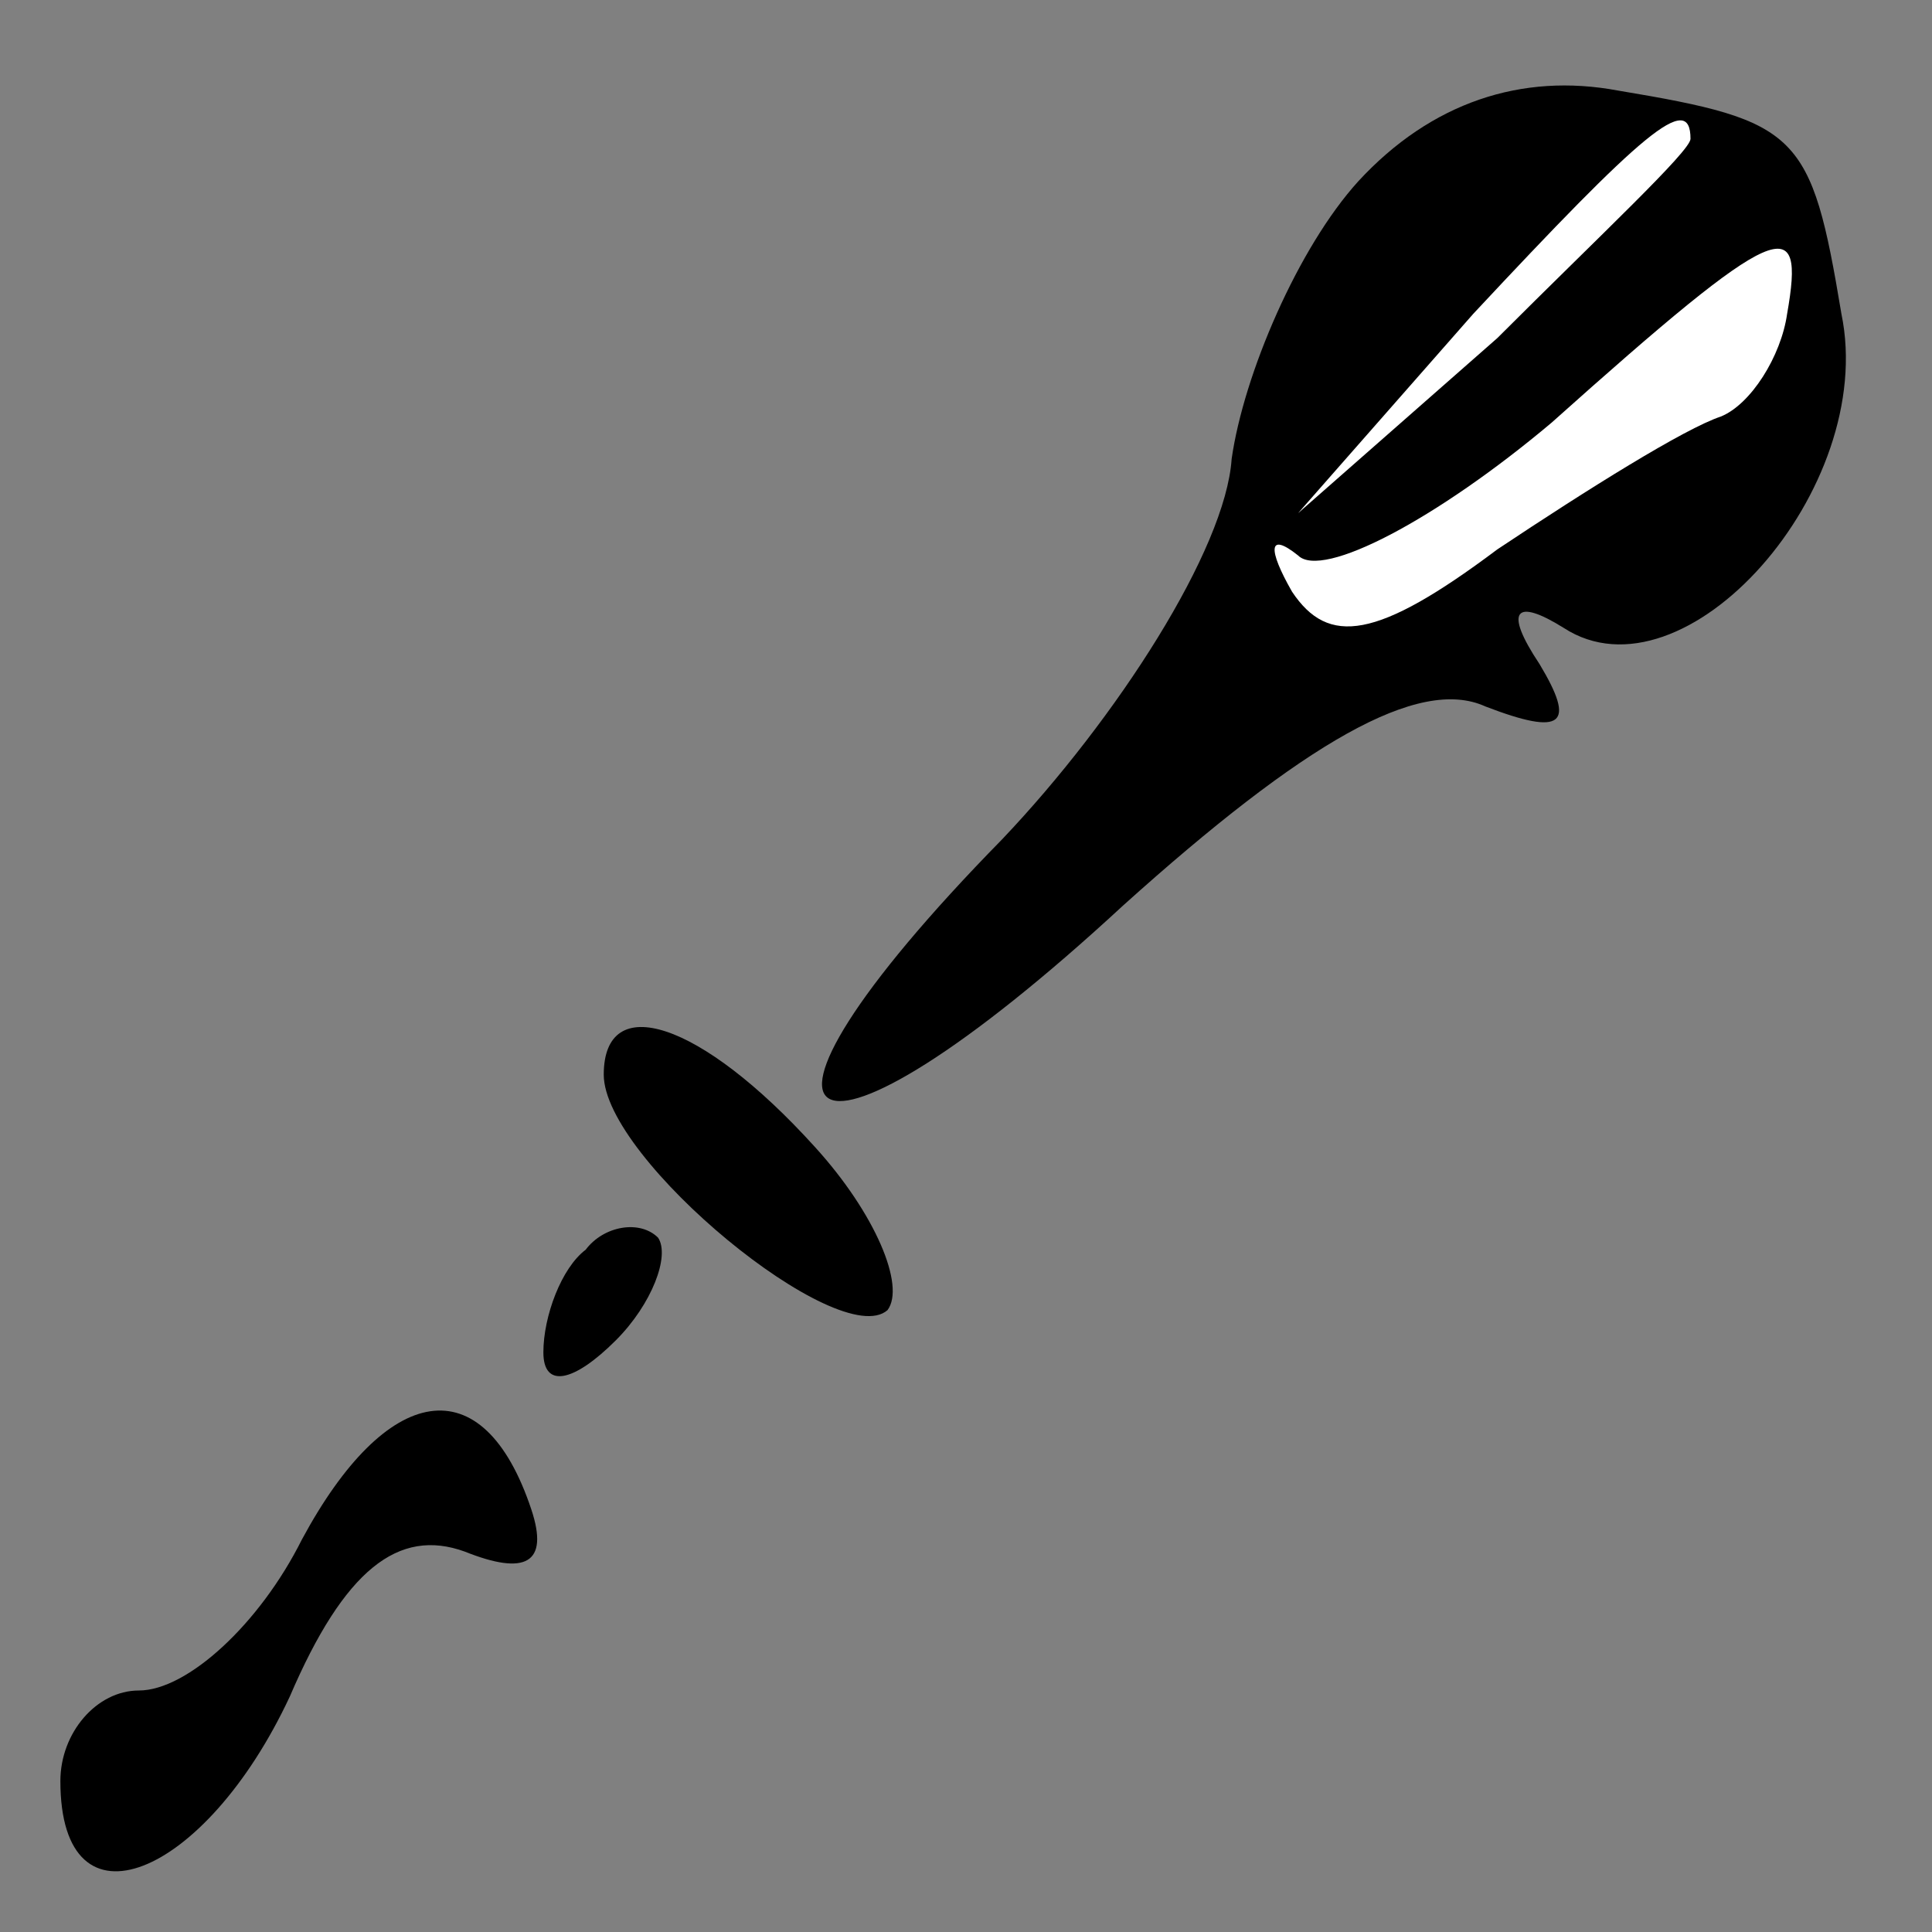 <?xml version="1.0" standalone="no"?>
<!DOCTYPE svg PUBLIC "-//W3C//DTD SVG 20010904//EN"
 "http://www.w3.org/TR/2001/REC-SVG-20010904/DTD/svg10.dtd">
<svg version="1.0" xmlns="http://www.w3.org/2000/svg"
 width="32pt" height="32pt" viewBox="0 0 32 32"
 preserveAspectRatio="xMidYMid meet">
<rect x="0" y="0" width="32" height="32" fill="#808080" stroke="none"/>
<g transform="translate(0,32) scale(0.1,-0.1)"
fill="#000000" stroke="none">
<path fill="#000000" stroke="none" d="M225 290 c-10 -11 -19 -32 -21 -46 -1
-15 -19 -43 -38 -63 -50 -51 -33 -60 20 -11 30 27 49 38 60 33 13 -5 15 -3 9
7 -6 9 -4 11 4 6 20 -13 52 23 46 52 -5 30 -7 32 -37 37 -16 3 -31 -2 -43 -15z"/>
<path fill="#ffffff" stroke="none" d="M280 297 c0 -2 -15 -16 -32 -33 l-33
-29 29 33 c28 30 36 37 36 29z"/>
<path fill="#ffffff" stroke="none" d="M296 268 c-1 -7 -6 -15 -11 -17 -6 -2
-22 -12 -37 -22 -20 -15 -28 -16 -34 -7 -4 7 -4 10 1 6 4 -4 23 6 42 22 38 34
42 35 39 18z"/>
<path fill="#000000" stroke="none" d="M100 142 c0 -14 39 -46 47 -39 3 4 -2
16 -12 27 -19 21 -35 26 -35 12z"/>
<path fill="#000000" stroke="none" d="M97 113 c-4 -3 -7 -11 -7 -17 0 -6 5
-5 12 2 6 6 9 14 7 17 -3 3 -9 2 -12 -2z"/>
<path fill="#000000" stroke="none" d="M50 65 c-7 -14 -19 -25 -27 -25 -7 0
-13 -7 -13 -15 0 -26 24 -16 38 14 9 21 18 28 29 24 10 -4 14 -2 11 7 -8 24
-24 21 -38 -5z"/>
</g>
</svg>
